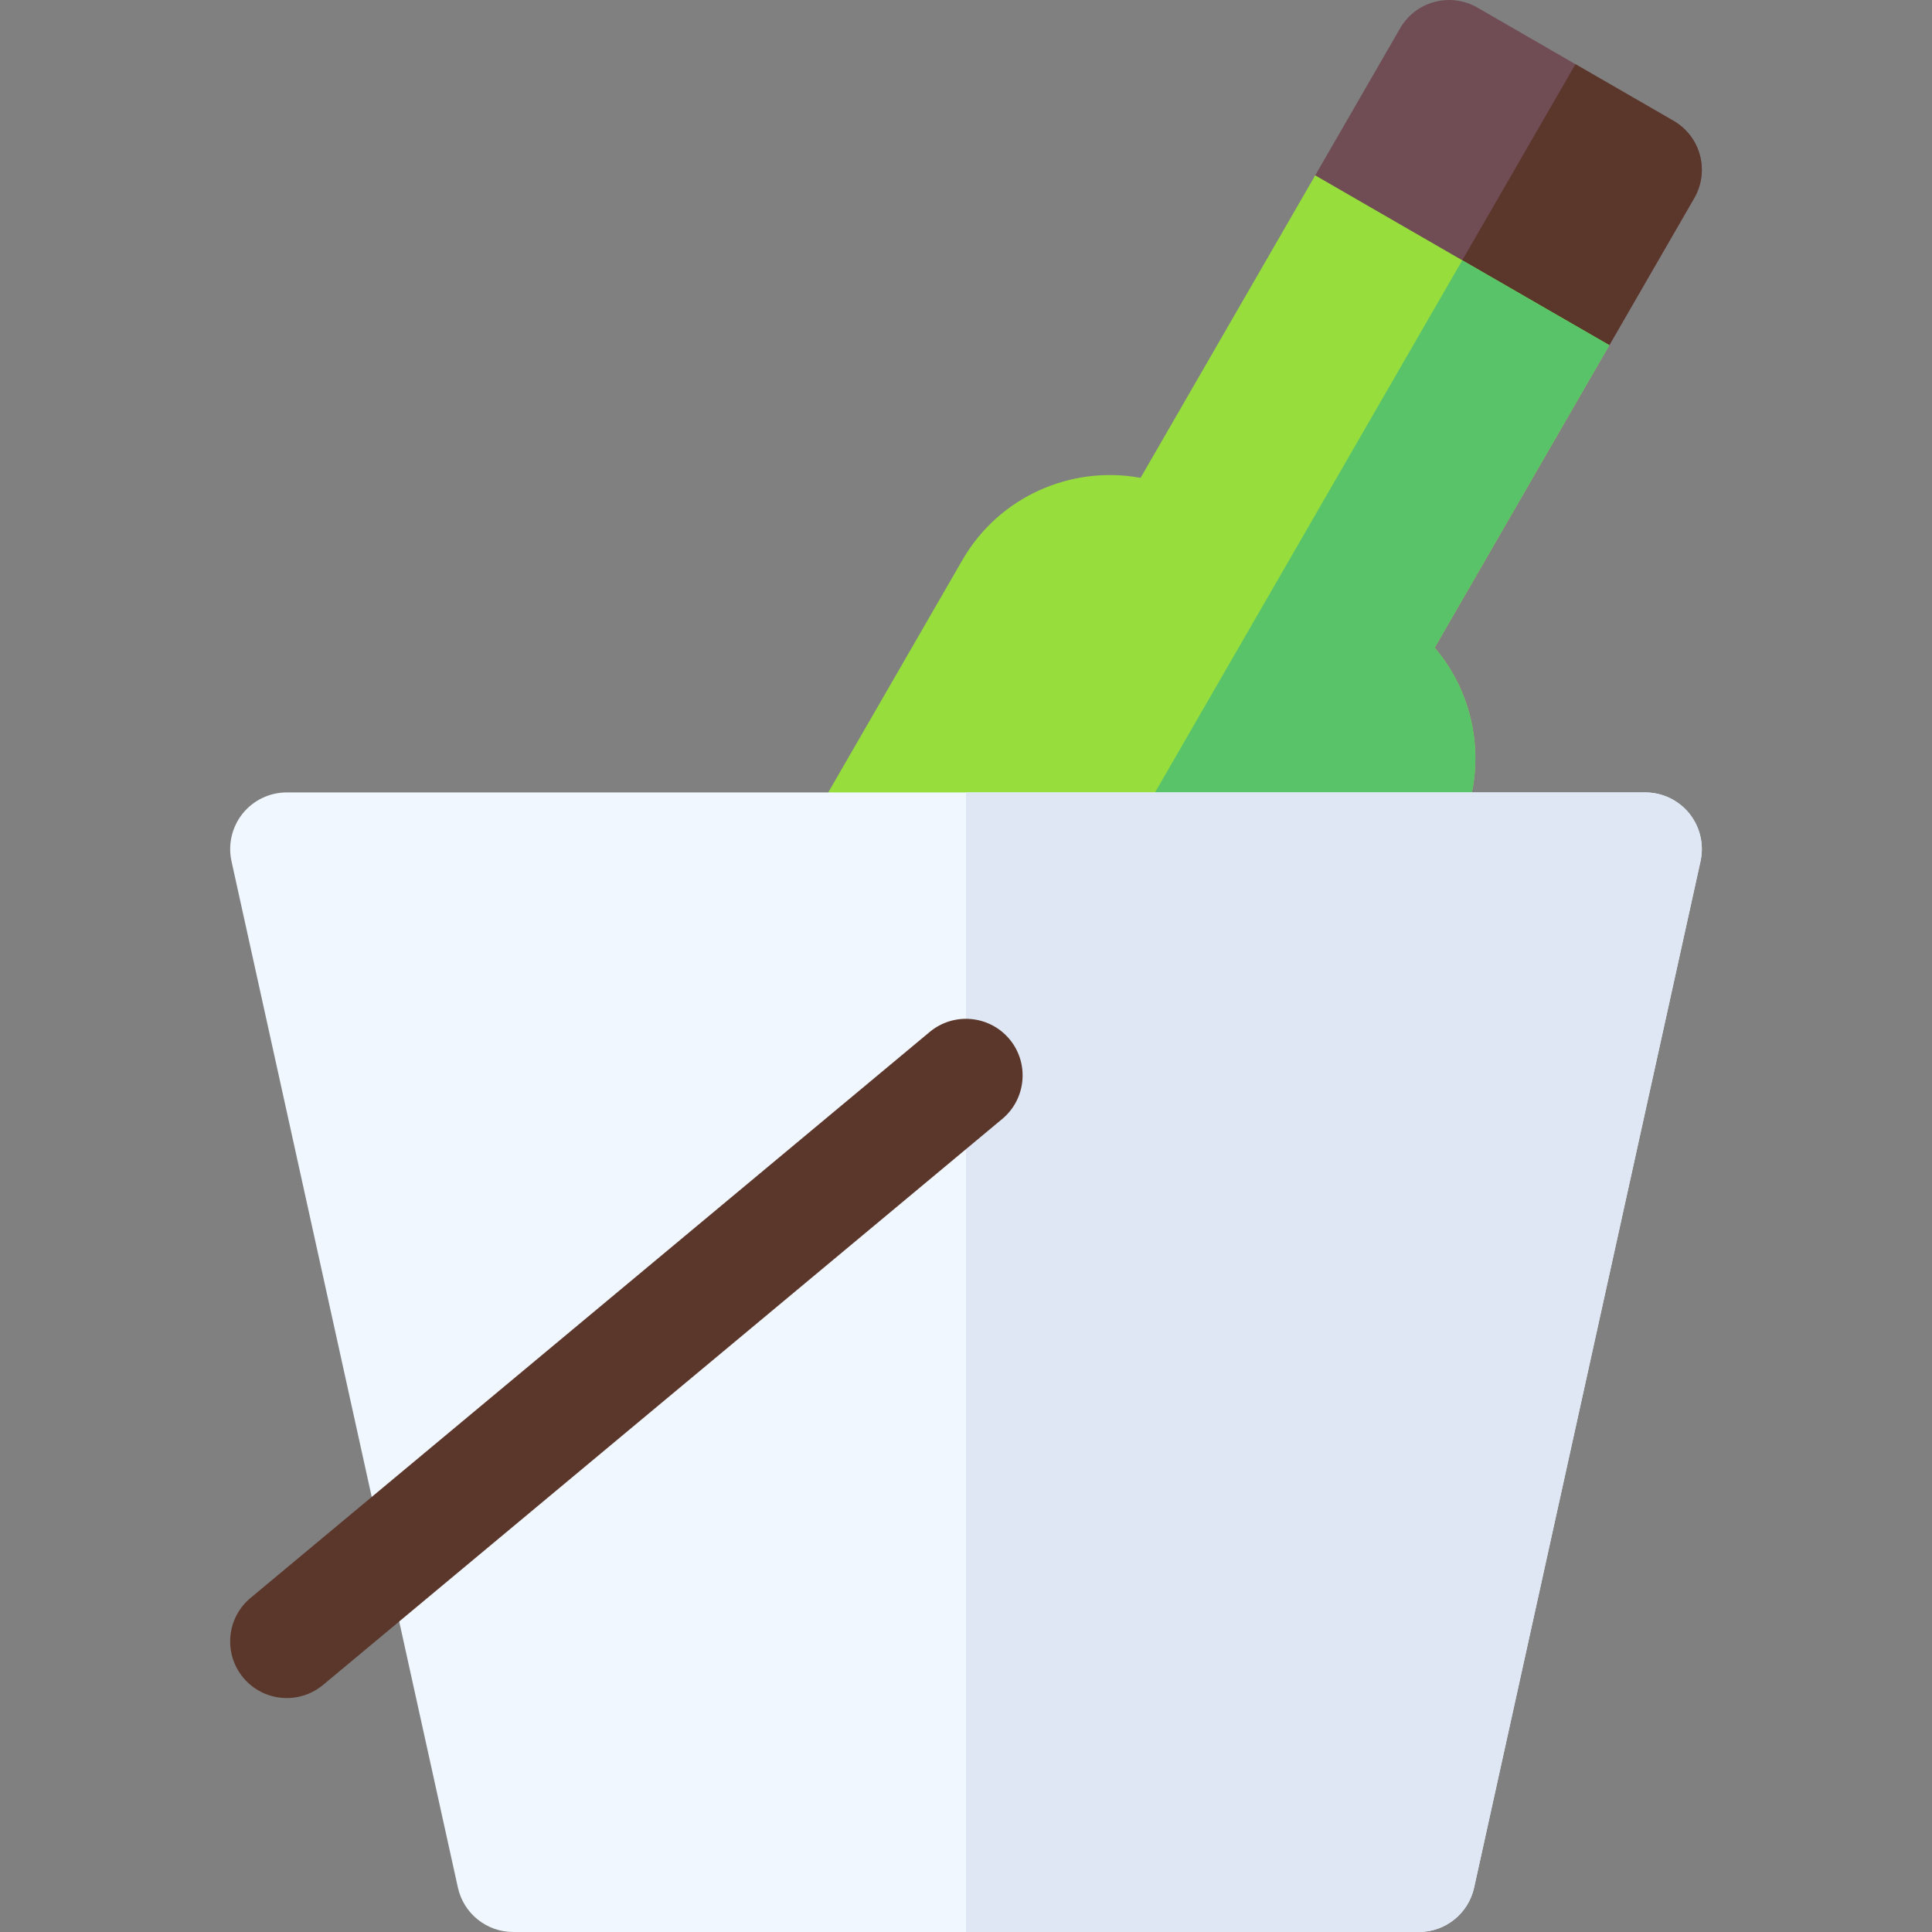 <svg id="Capa_1" enable-background="new 0 0 512 512" height="512" viewBox="0 0 512 512" width="512" xmlns="http://www.w3.org/2000/svg"><rect x="0" y="0" width="512" height="512" fill="#808080" stroke="none"/><g><g><g><path d="m443.495 32.015-25.981-15-25.981-15c-7.18-4.146-16.345-1.69-20.49 5.49l-22.5 38.971 10.981 40.981 12.99 7.5 12.99 7.5 40.981-10.981 22.5-38.971c4.146-7.18 1.691-16.345-5.49-20.49z" fill="#704c55"/><path d="m426.486 91.476 22.5-38.971c4.146-7.18 1.69-16.345-5.49-20.49l-25.981-15-45 77.942 12.99 7.5z" fill="#5b362a"/></g><path d="m380.204 171.639 46.282-80.162-38.971-22.5-38.971-22.5-46.282 80.162c-18.22-3.364-37.421 4.815-47.199 21.751l-90 155.885c-4.146 7.18-1.69 16.345 5.49 20.49l51.962 30 51.962 30c7.18 4.146 16.345 1.69 20.49-5.49l90-155.885c9.777-16.936 7.26-37.655-4.763-51.751z" fill="#97de3d"/><path d="m294.966 379.274 90-155.885c9.778-16.936 7.261-37.654-4.762-51.751l46.282-80.162-38.971-22.5-165 285.788 51.962 30c7.179 4.146 16.344 1.691 20.489-5.49z" fill="#59c36a"/></g><path d="m447.705 215.61c-2.856-3.545-7.148-5.61-11.704-5.61h-180-180c-4.556 0-8.848 2.065-11.704 5.61-2.842 3.56-3.926 8.203-2.944 12.642l60 272c1.523 6.87 7.617 11.748 14.648 11.748h120 120c7.031 0 13.124-4.878 14.648-11.748l60-272c.981-4.439-.103-9.082-2.944-12.642z" fill="#f0f7ff"/><path d="m390.649 500.252 60-272c.981-4.438-.103-9.082-2.944-12.642-2.856-3.545-7.148-5.61-11.704-5.61h-180v302h120c7.031 0 13.124-4.878 14.648-11.748z" fill="#dfe7f4"/><path d="m64.472 444.609c-5.303-6.372-4.438-15.835 1.919-21.138l180-150c6.387-5.303 15.82-4.424 21.138 1.919 5.303 6.372 4.438 15.835-1.919 21.138l-180 150c-6.409 5.308-15.841 4.422-21.138-1.919z" fill="#5b362a"/></g></svg>